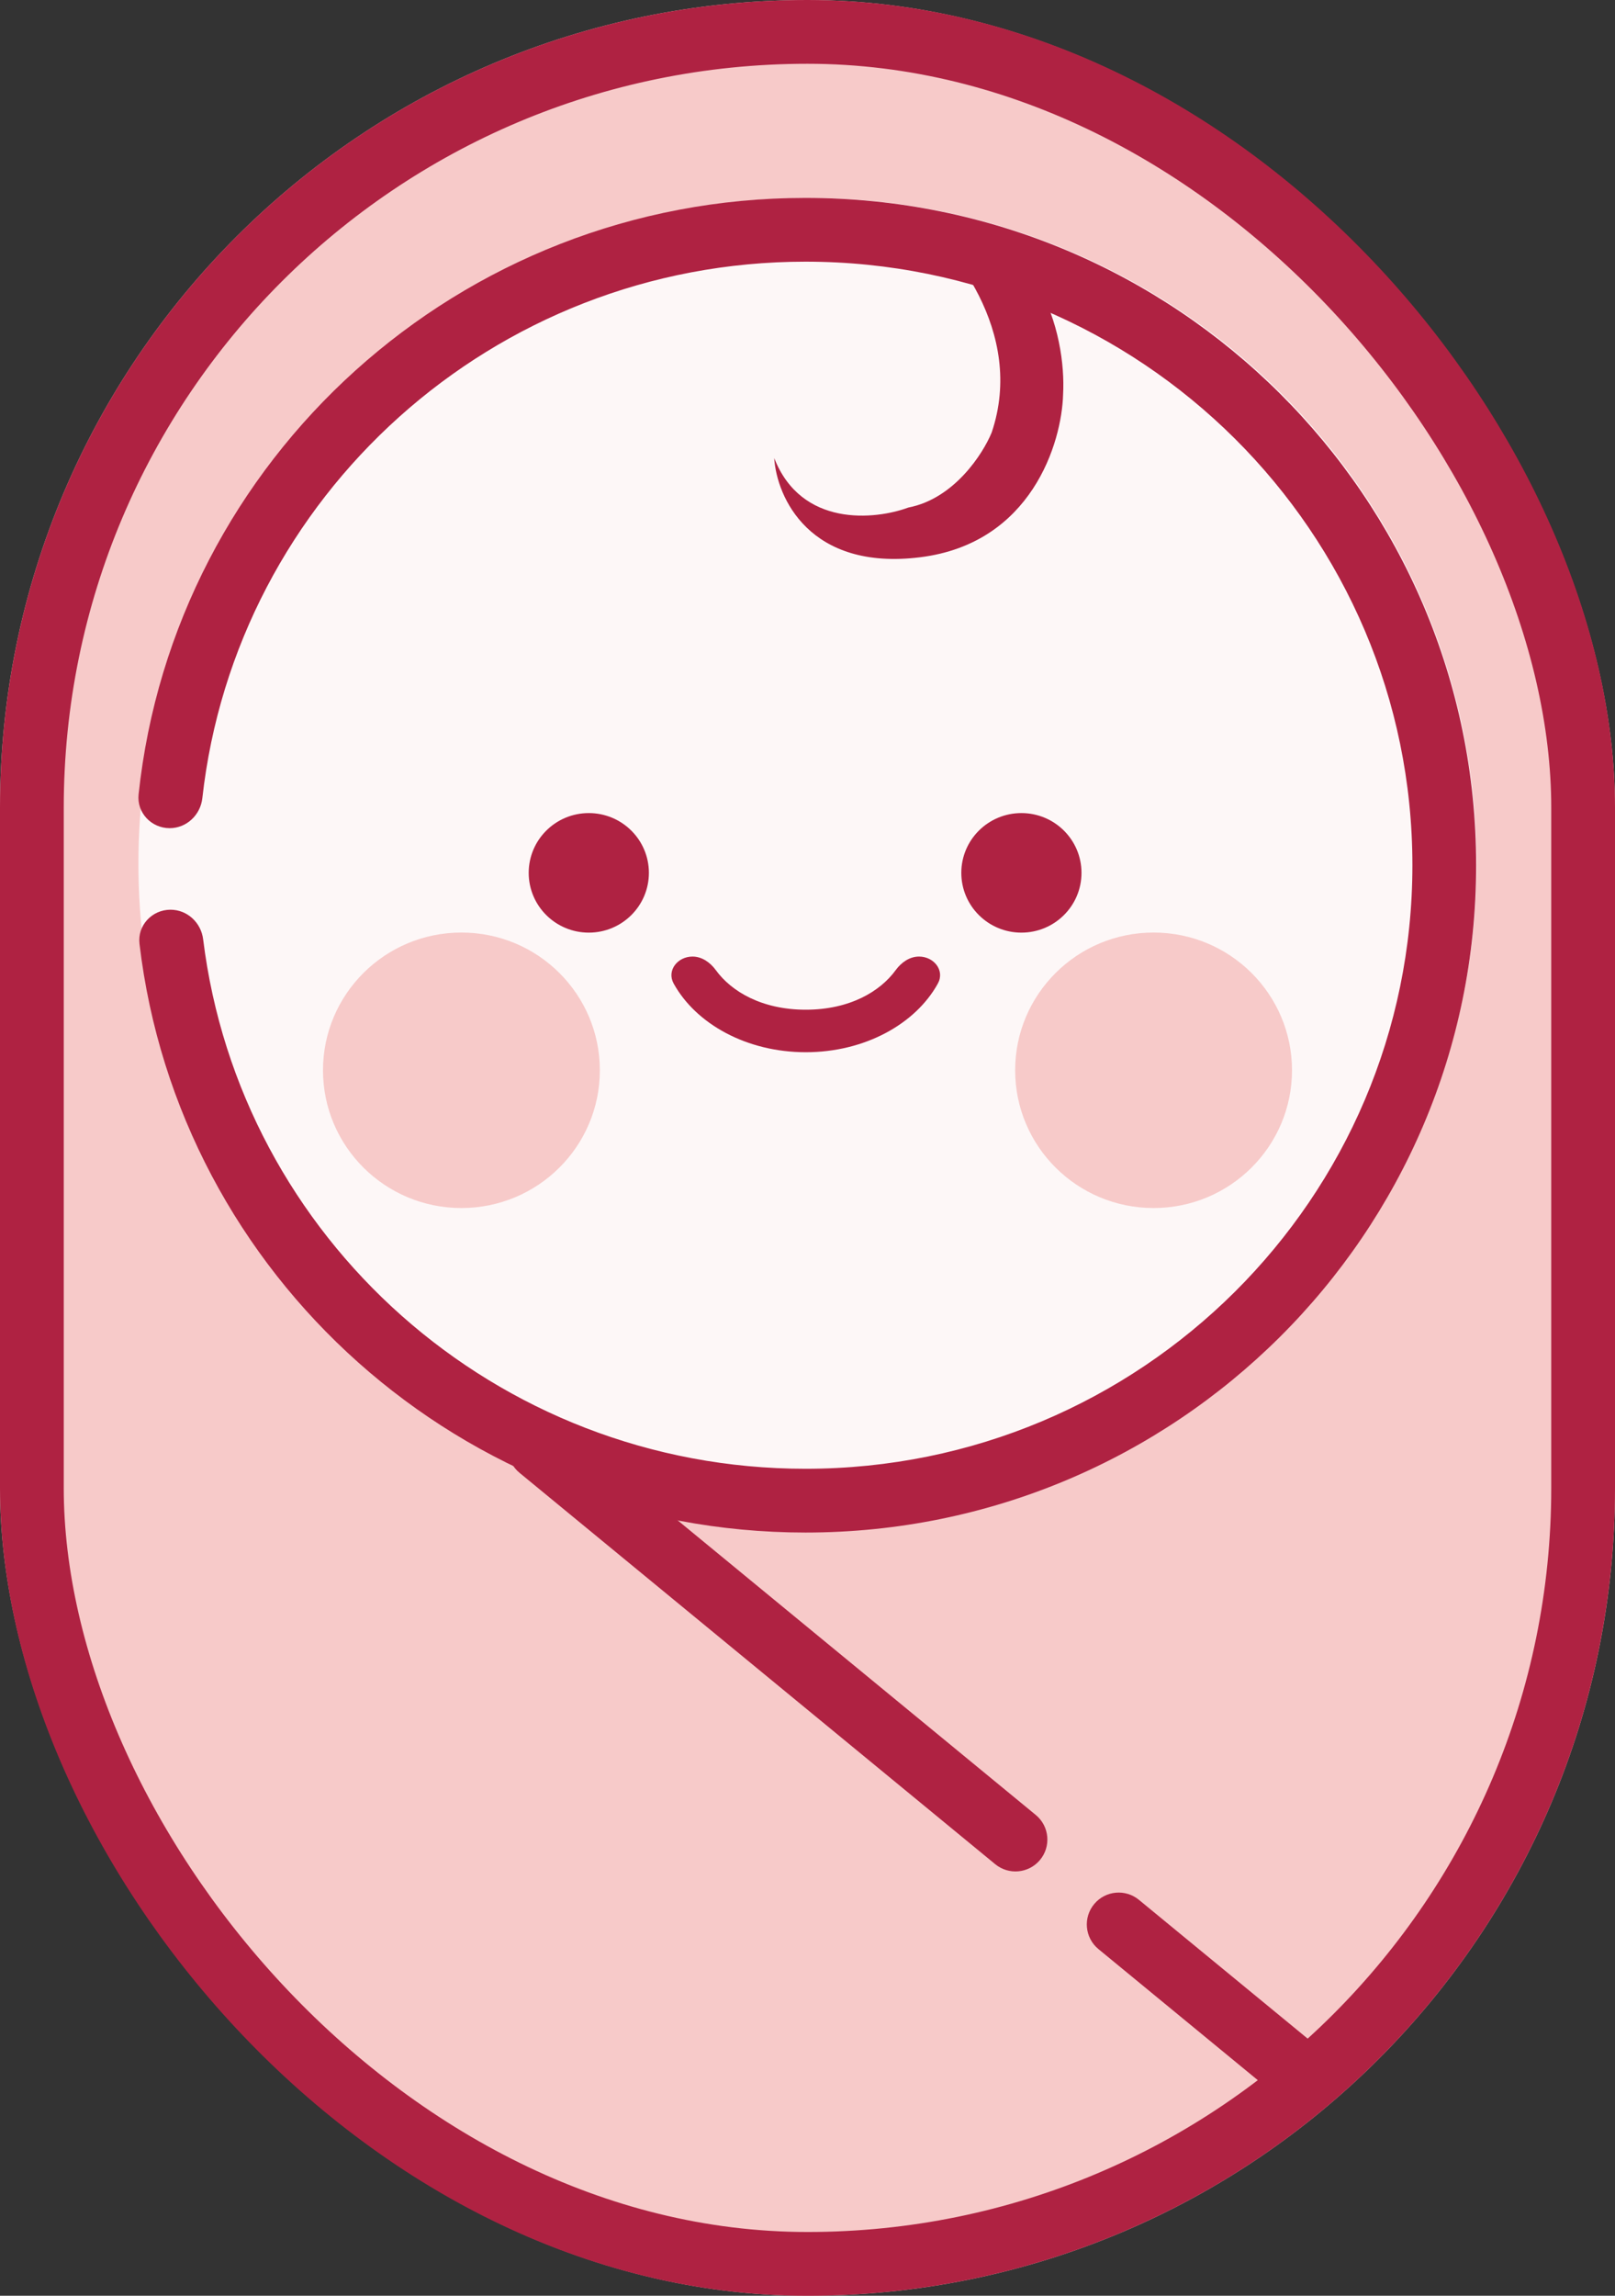 <svg width="38" height="54" viewBox="0 0 38 54" fill="none" xmlns="http://www.w3.org/2000/svg">
<rect x="0" y="0" width="38" height="54" fill="#333333" stroke="none"/>
<rect width="38" height="54" rx="19" fill="#F7CAC9"/>
<ellipse cx="19" cy="20.315" rx="15.743" ry="15.66" fill="#FDF7F7"/>
<path fill-rule="evenodd" clip-rule="evenodd" d="M33.233 20.352C33.233 28.185 26.848 34.548 18.953 34.548C11.654 34.548 5.644 29.107 4.78 22.094C4.732 21.703 4.407 21.398 4.012 21.398C3.577 21.398 3.231 21.767 3.282 22.199C4.201 29.997 10.867 36.048 18.953 36.048C27.669 36.048 34.733 29.021 34.733 20.352C34.733 11.682 27.669 4.655 18.953 4.655C10.804 4.655 4.097 10.8 3.261 18.687C3.216 19.116 3.561 19.48 3.992 19.48C4.39 19.48 4.717 19.169 4.761 18.774C5.55 11.682 11.597 6.155 18.953 6.155C26.848 6.155 33.233 12.518 33.233 20.352Z" fill="#AF2242"/>
<ellipse cx="10.857" cy="25.175" rx="3.257" ry="3.24" fill="#F7CAC9"/>
<ellipse cx="27.143" cy="25.175" rx="3.257" ry="3.24" fill="#F7CAC9"/>
<path d="M23.334 10.172C24.133 7.805 22.377 5.701 21.399 4.945C24.472 5.102 25.09 7.898 25.014 9.276C24.984 10.417 24.269 12.78 21.656 13.107C19.042 13.435 18.274 11.689 18.217 10.775C18.855 12.404 20.587 12.229 21.374 11.938C22.45 11.731 23.129 10.674 23.334 10.172Z" fill="#AF2242"/>
<rect x="0.75" y="0.75" width="36.5" height="52.5" rx="18.25" stroke="#AF2242" stroke-width="1.5"/>
<path fill-rule="evenodd" clip-rule="evenodd" d="M25.752 44.779C25.479 45.098 25.521 45.579 25.846 45.846L30.077 49.325C30.397 49.589 30.869 49.542 31.132 49.223C31.395 48.903 31.349 48.43 31.03 48.167L26.798 44.687C26.483 44.428 26.017 44.468 25.752 44.779ZM23.417 43.849C23.733 44.108 24.198 44.067 24.464 43.757C24.737 43.438 24.695 42.957 24.37 42.69L13.175 33.483C12.855 33.22 12.383 33.266 12.12 33.586C11.857 33.906 11.903 34.379 12.223 34.642L23.417 43.849Z" fill="#AF2242"/>
<ellipse cx="24.033" cy="20.531" rx="1.414" ry="1.406" fill="#AF2242"/>
<ellipse cx="13.854" cy="20.531" rx="1.414" ry="1.406" fill="#AF2242"/>
<path fill-rule="evenodd" clip-rule="evenodd" d="M16.294 22.5C15.943 22.5 15.682 22.828 15.851 23.135C16.377 24.086 17.57 24.75 18.959 24.75C20.348 24.75 21.542 24.086 22.067 23.135C22.237 22.828 21.975 22.5 21.624 22.5C21.401 22.5 21.206 22.639 21.075 22.819C20.709 23.323 19.99 23.75 18.959 23.75C17.928 23.75 17.209 23.323 16.843 22.819C16.712 22.639 16.517 22.5 16.294 22.5Z" fill="#AF2242"/>
</svg>

